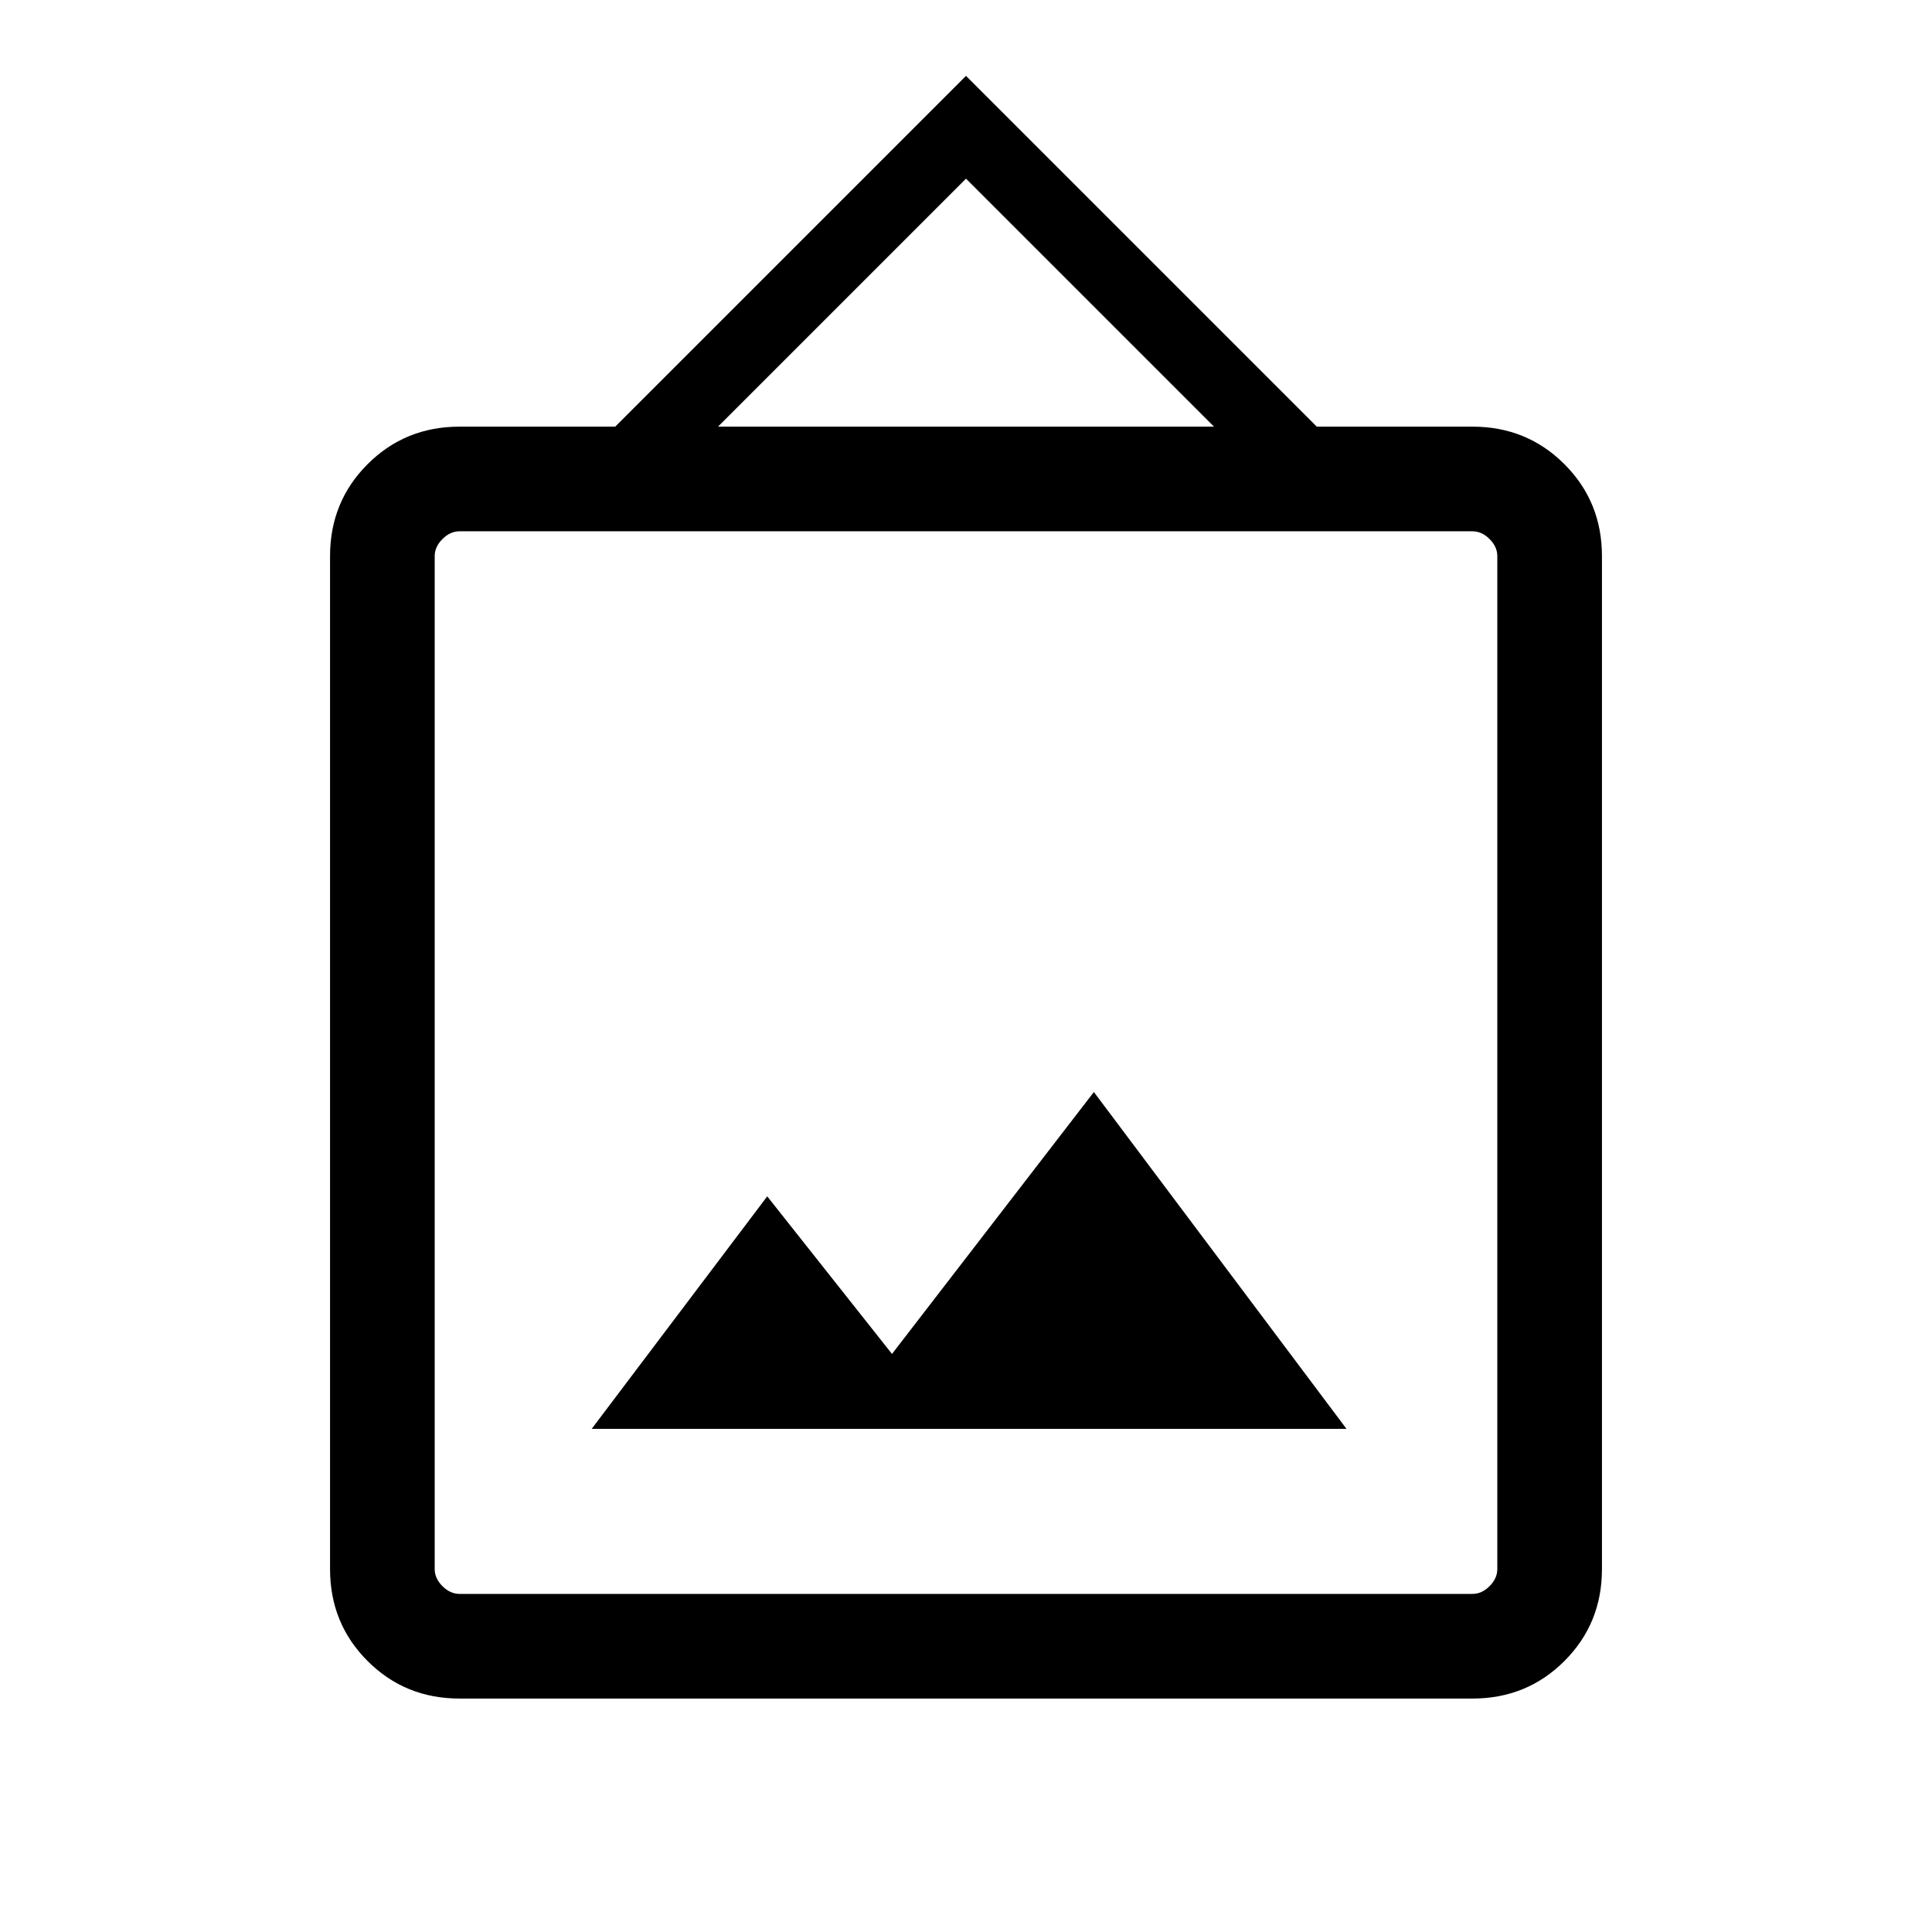 <svg xmlns="http://www.w3.org/2000/svg" height="20" viewBox="0 -960 960 960" width="20"><path d="M228.31-116q-27.01 0-45.66-18.65Q164-153.3 164-180.31v-503.38q0-27.01 18.65-45.66Q201.3-748 228.31-748h77.38L480-922.3 654.31-748h77.38q27.01 0 45.66 18.65Q796-710.7 796-683.69v503.38q0 27.01-18.65 45.66Q758.7-116 731.69-116H228.31Zm0-52h503.38q4.62 0 8.46-3.85 3.85-3.84 3.85-8.46v-503.38q0-4.62-3.85-8.46-3.84-3.85-8.46-3.85H228.31q-4.62 0-8.46 3.85-3.85 3.84-3.85 8.46v503.38q0 4.62 3.85 8.46 3.84 3.85 8.46 3.85ZM294-250h375.07L543.54-417.38 443.23-287.23l-62-78.31L294-250Zm62.77-498h246.46L480-871.23 356.77-748ZM216-168v-528 528Z"/></svg>